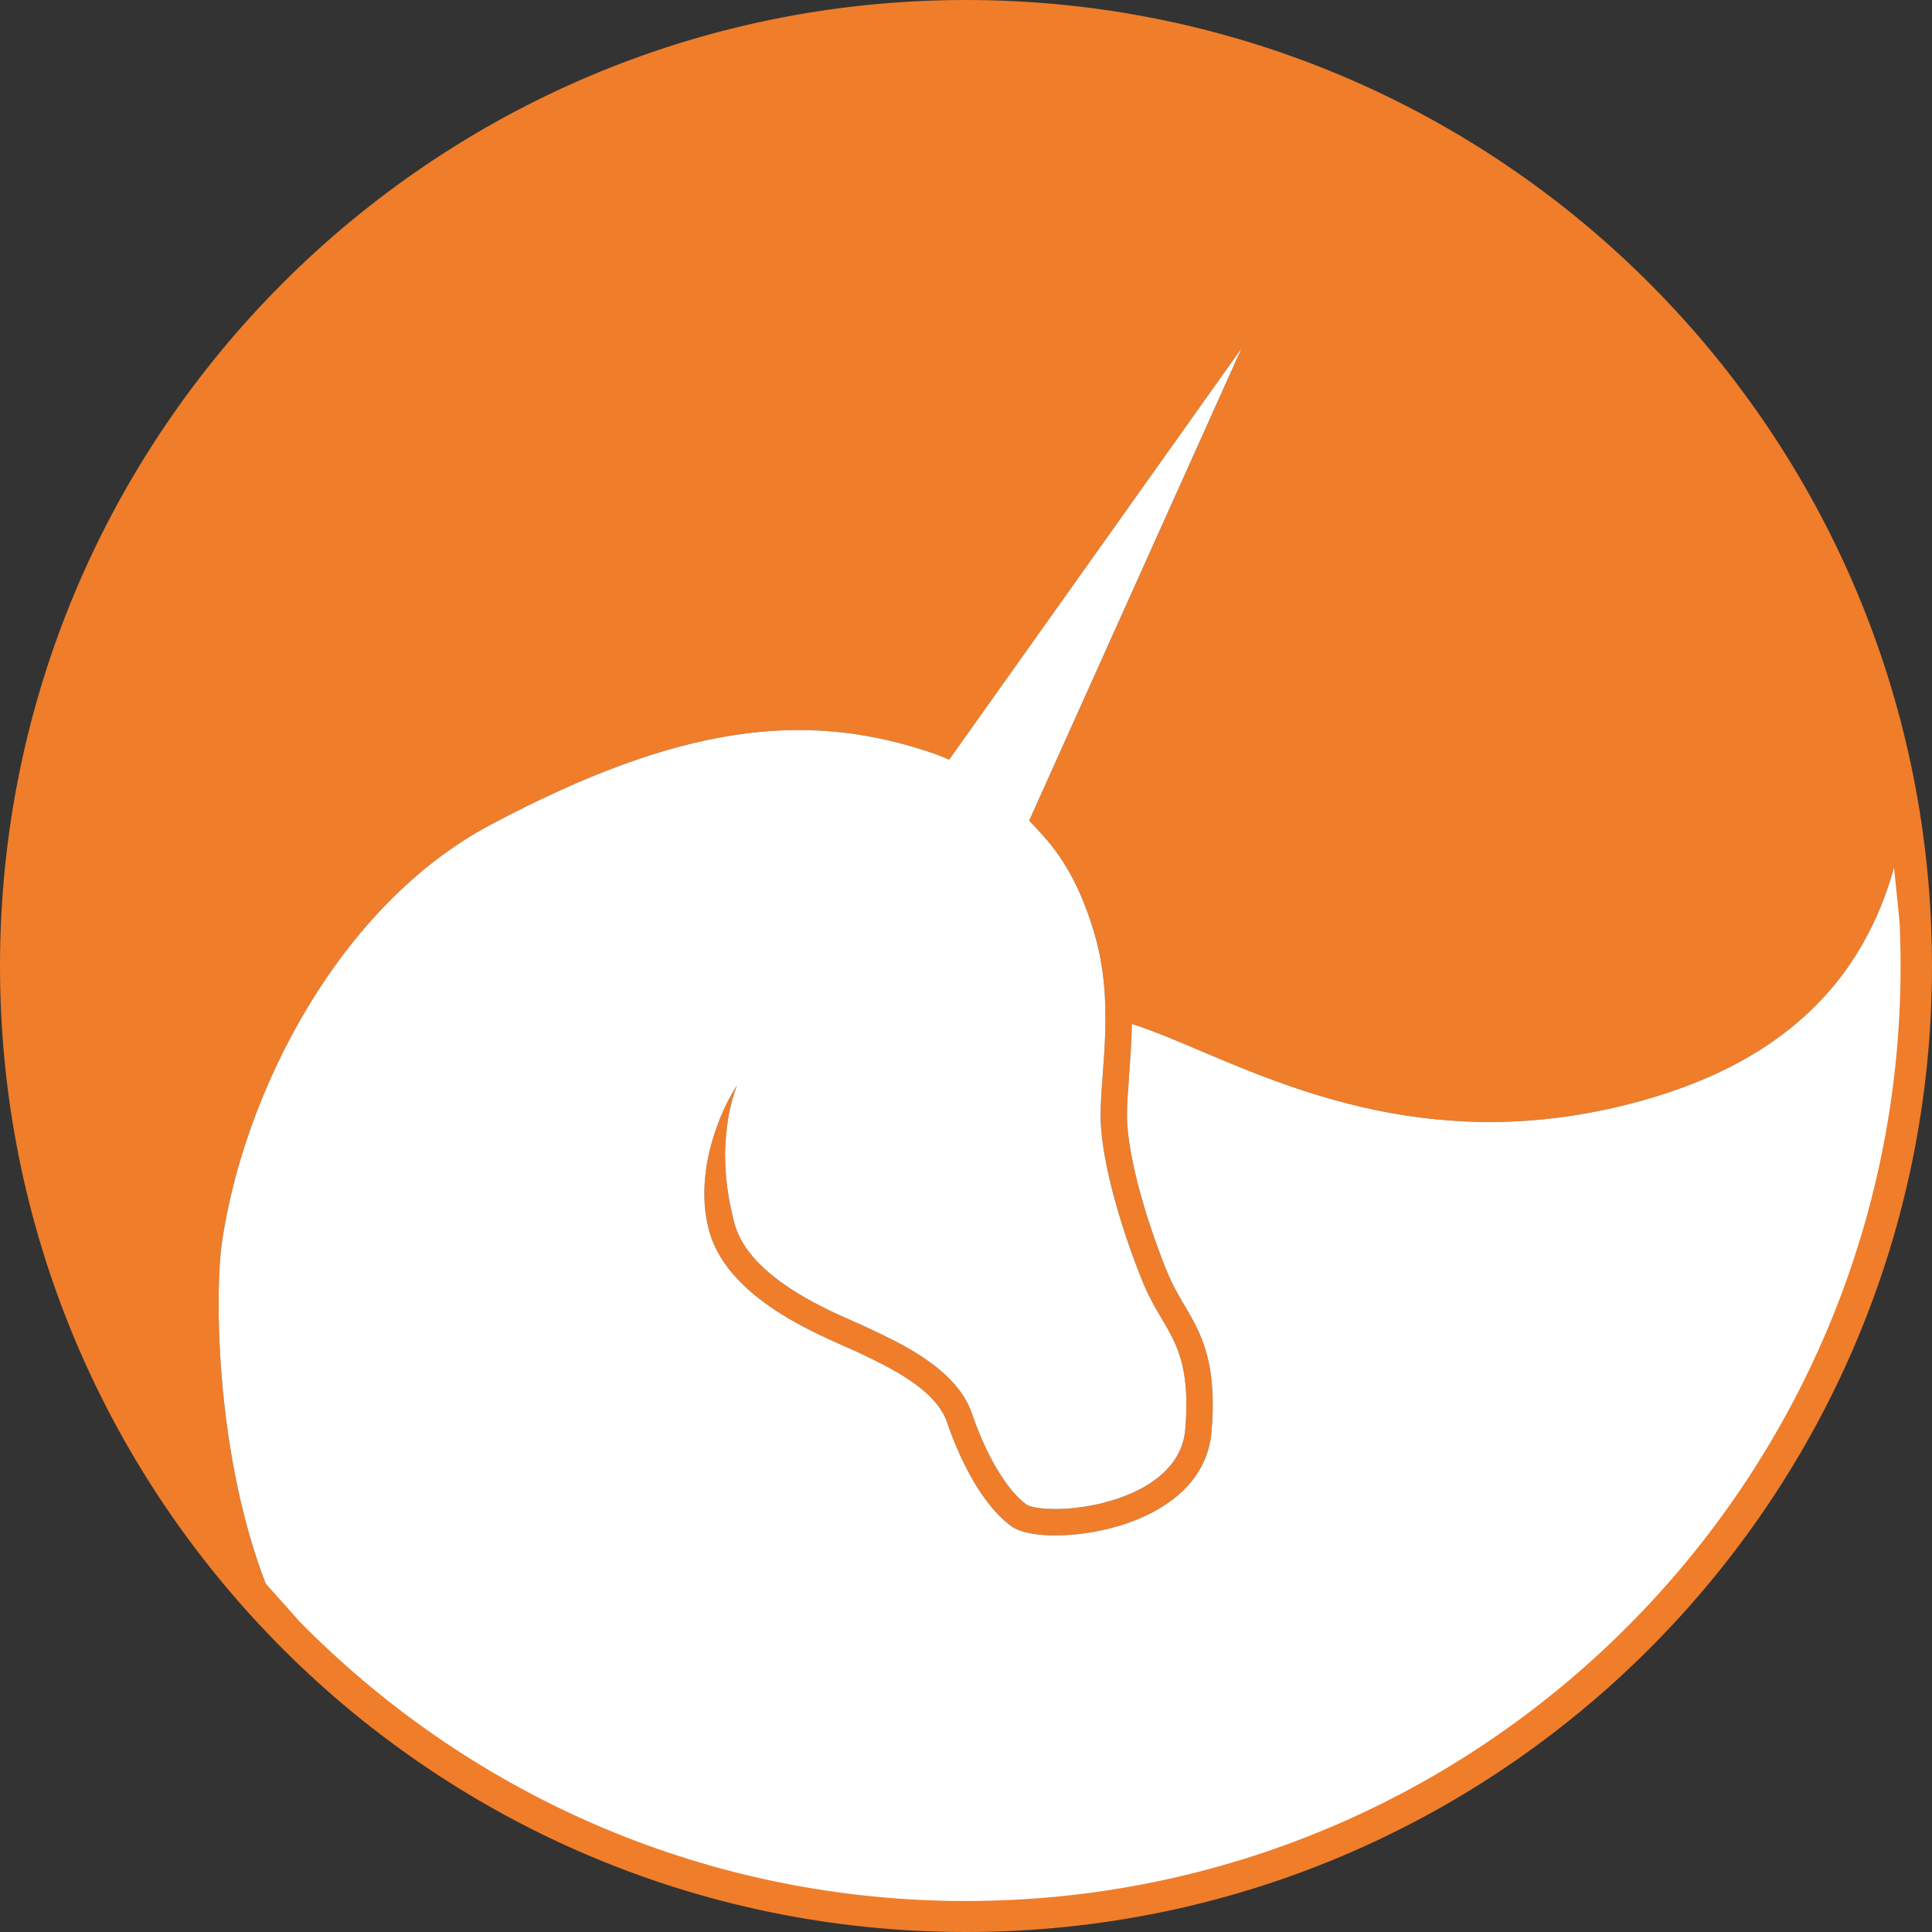<svg xmlns="http://www.w3.org/2000/svg" version="1.1" xmlns:xlink="http://www.w3.org/1999/xlink" width="40" height="40"><rect width="100%" height="100%" fill="#333333" stroke="none"/><svg width="40" height="40" viewBox="0 0 40 40" fill="none" xmlns="http://www.w3.org/2000/svg">
<path fill-rule="evenodd" clip-rule="evenodd" d="M0.325 19.998C0.325 9.13 9.134 0.319 20 0.319C30.345 0.319 38.824 8.304 39.615 18.447C39.575 17.933 39.515 17.425 39.436 16.922C39.105 19.038 38.053 21.586 34.192 22.73C30.052 23.958 26.958 22.648 24.839 21.75C24.31 21.526 23.841 21.327 23.432 21.2C23.431 21.257 23.43 21.313 23.429 21.369C23.419 21.695 23.396 22.003 23.375 22.284L23.373 22.318C23.351 22.61 23.333 22.866 23.333 23.09C23.333 23.525 23.445 24.112 23.613 24.72C23.78 25.323 23.995 25.927 24.188 26.39C24.279 26.607 24.384 26.789 24.496 26.979L24.518 27.016C24.622 27.193 24.734 27.382 24.829 27.598C25.04 28.076 25.164 28.666 25.084 29.636C24.993 30.744 24.04 31.332 23.16 31.594C22.71 31.728 22.248 31.788 21.863 31.789C21.67 31.79 21.49 31.776 21.337 31.747C21.191 31.72 21.039 31.674 20.927 31.59C20.633 31.372 20.376 31.041 20.158 30.671C19.939 30.298 19.751 29.869 19.604 29.438C19.491 29.107 19.192 28.814 18.813 28.561C18.486 28.343 18.136 28.176 17.864 28.046L17.864 28.046C17.825 28.028 17.787 28.01 17.751 27.992C17.695 27.965 17.615 27.93 17.518 27.888C17.194 27.745 16.675 27.518 16.184 27.212C15.549 26.816 14.873 26.241 14.671 25.442C14.515 24.828 14.586 24.204 14.728 23.685C14.87 23.165 15.089 22.729 15.255 22.479C15.147 22.785 15.038 23.14 15.011 23.85C15.011 24.395 15.075 24.814 15.2 25.308C15.348 25.892 15.866 26.37 16.473 26.749C16.925 27.03 17.379 27.23 17.705 27.373C17.816 27.422 17.912 27.464 17.988 27.501C18.021 27.516 18.056 27.533 18.094 27.551L18.096 27.552C18.365 27.68 18.754 27.865 19.116 28.107C19.526 28.381 19.949 28.758 20.121 29.262C20.259 29.665 20.432 30.06 20.629 30.395C20.828 30.733 21.041 30.995 21.252 31.151C21.265 31.161 21.319 31.188 21.438 31.21C21.549 31.231 21.693 31.244 21.861 31.243C22.196 31.242 22.605 31.189 23.004 31.07C23.822 30.827 24.478 30.349 24.54 29.591C24.614 28.694 24.497 28.197 24.33 27.818C24.248 27.632 24.152 27.47 24.044 27.288L24.026 27.257C23.913 27.065 23.791 26.855 23.684 26.6C23.483 26.118 23.26 25.492 23.087 24.865C22.915 24.243 22.787 23.6 22.787 23.09C22.787 22.842 22.807 22.566 22.829 22.277L22.831 22.247C22.852 21.964 22.874 21.666 22.883 21.353C22.902 20.704 22.864 20.001 22.645 19.282C22.422 18.547 22.115 17.869 21.578 17.281L21.507 17.204C21.443 17.134 21.377 17.062 21.309 16.988L25.705 7.211L19.65 15.729C19.524 15.672 19.392 15.62 19.252 15.573L19.236 15.568L19.211 15.559L19.201 15.556C19.196 15.554 19.191 15.553 19.186 15.551C19.178 15.548 19.169 15.546 19.161 15.543C19.153 15.54 19.144 15.538 19.136 15.535C16.661 14.744 14.119 14.968 10.155 17.077C7.001 18.754 5.047 22.629 4.594 25.726C4.438 26.799 4.434 30.873 5.937 33.761C2.465 30.212 0.325 25.355 0.325 19.998ZM10.302 37.125C8.692 36.21 7.223 35.076 5.937 33.761L5.937 33.761C7.223 35.075 8.692 36.21 10.302 37.125Z" fill="#F07D29"></path>
<path d="M20 39.677C30.866 39.677 39.675 30.867 39.675 19.998C39.675 19.578 39.662 19.16 39.636 18.746C39.63 18.646 39.623 18.547 39.615 18.447C39.575 17.933 39.515 17.425 39.436 16.922C39.105 19.038 38.053 21.586 34.192 22.73C30.052 23.958 26.958 22.648 24.839 21.75C24.31 21.526 23.841 21.327 23.432 21.2C23.431 21.257 23.43 21.313 23.429 21.369C23.419 21.695 23.396 22.003 23.375 22.284L23.373 22.318C23.351 22.61 23.333 22.866 23.333 23.09C23.333 23.525 23.445 24.112 23.613 24.72C23.78 25.323 23.995 25.927 24.188 26.39C24.279 26.607 24.384 26.789 24.496 26.979L24.518 27.016C24.622 27.193 24.734 27.382 24.829 27.598C25.04 28.076 25.164 28.666 25.084 29.636C24.993 30.744 24.04 31.332 23.16 31.594C22.71 31.728 22.248 31.788 21.863 31.789C21.67 31.79 21.49 31.776 21.337 31.747C21.191 31.72 21.039 31.674 20.927 31.59C20.633 31.372 20.376 31.041 20.158 30.671C19.939 30.298 19.751 29.869 19.604 29.438C19.491 29.107 19.192 28.814 18.813 28.561C18.486 28.343 18.136 28.176 17.864 28.046L17.864 28.046C17.825 28.028 17.787 28.01 17.751 27.992C17.695 27.965 17.615 27.93 17.518 27.888C17.194 27.745 16.675 27.518 16.184 27.212C15.549 26.816 14.873 26.241 14.671 25.442C14.515 24.828 14.586 24.204 14.728 23.685C14.87 23.165 15.089 22.729 15.255 22.479C15.147 22.785 15.038 23.14 15.011 23.85C15.011 24.395 15.075 24.814 15.2 25.308C15.348 25.892 15.866 26.37 16.473 26.749C16.925 27.03 17.379 27.23 17.705 27.373C17.816 27.422 17.912 27.464 17.988 27.501C18.021 27.516 18.056 27.533 18.094 27.551L18.096 27.552C18.365 27.68 18.754 27.865 19.116 28.107C19.526 28.381 19.949 28.758 20.121 29.262C20.259 29.665 20.432 30.06 20.629 30.395C20.828 30.733 21.041 30.995 21.252 31.151C21.265 31.161 21.319 31.188 21.438 31.21C21.549 31.231 21.693 31.244 21.861 31.243C22.196 31.242 22.605 31.189 23.004 31.07C23.822 30.827 24.478 30.349 24.54 29.591C24.614 28.694 24.497 28.197 24.33 27.818C24.248 27.632 24.152 27.47 24.044 27.288L24.026 27.257C23.913 27.065 23.791 26.855 23.684 26.6C23.483 26.118 23.26 25.492 23.087 24.865C22.915 24.243 22.787 23.6 22.787 23.09C22.787 22.842 22.807 22.566 22.829 22.277L22.831 22.247C22.852 21.964 22.874 21.666 22.883 21.353C22.902 20.704 22.864 20.001 22.645 19.282C22.422 18.547 22.115 17.869 21.578 17.281L21.507 17.204C21.443 17.134 21.377 17.062 21.309 16.988L25.705 7.211L19.65 15.729C19.524 15.672 19.392 15.62 19.252 15.573L19.236 15.568L19.211 15.559L19.201 15.556C19.196 15.554 19.191 15.553 19.186 15.551L19.161 15.543L19.136 15.535C16.661 14.744 14.119 14.968 10.155 17.077C7.001 18.754 5.047 22.629 4.594 25.726C4.438 26.799 4.434 30.873 5.937 33.761C7.223 35.075 8.692 36.21 10.302 37.125C10.532 37.255 10.765 37.381 11.001 37.503C13.698 38.893 16.757 39.677 20 39.677Z" fill="white"></path>
<path fill-rule="evenodd" clip-rule="evenodd" d="M39.985 19.227C39.579 8.543 30.791 0 20 0C8.95 0 0 8.958 0 20C0 25.425 2.161 30.348 5.67 33.951L5.67 33.952L5.703 33.986C9.333 37.696 14.398 40 20 40C31.05 40 40 31.042 40 20C40 19.741 39.995 19.484 39.985 19.227ZM20 0.642C9.317 0.642 0.65 9.305 0.65 20C0.65 24.603 2.255 28.829 4.935 32.15L6.204 33.574C9.661 37.09 14.449 39.289 19.75 39.357C19.833 39.358 19.916 39.358 20 39.358C30.683 39.358 39.35 30.695 39.35 20C39.35 19.708 39.343 19.418 39.331 19.13C39.325 18.992 39.116 17.06 39.107 16.924C37.634 7.692 29.637 0.642 20 0.642Z" fill="#F07D29"></path>
</svg><style>@media (prefers-color-scheme: light) { :root { filter: none; } }
@media (prefers-color-scheme: dark) { :root { filter: none; } }
</style></svg>